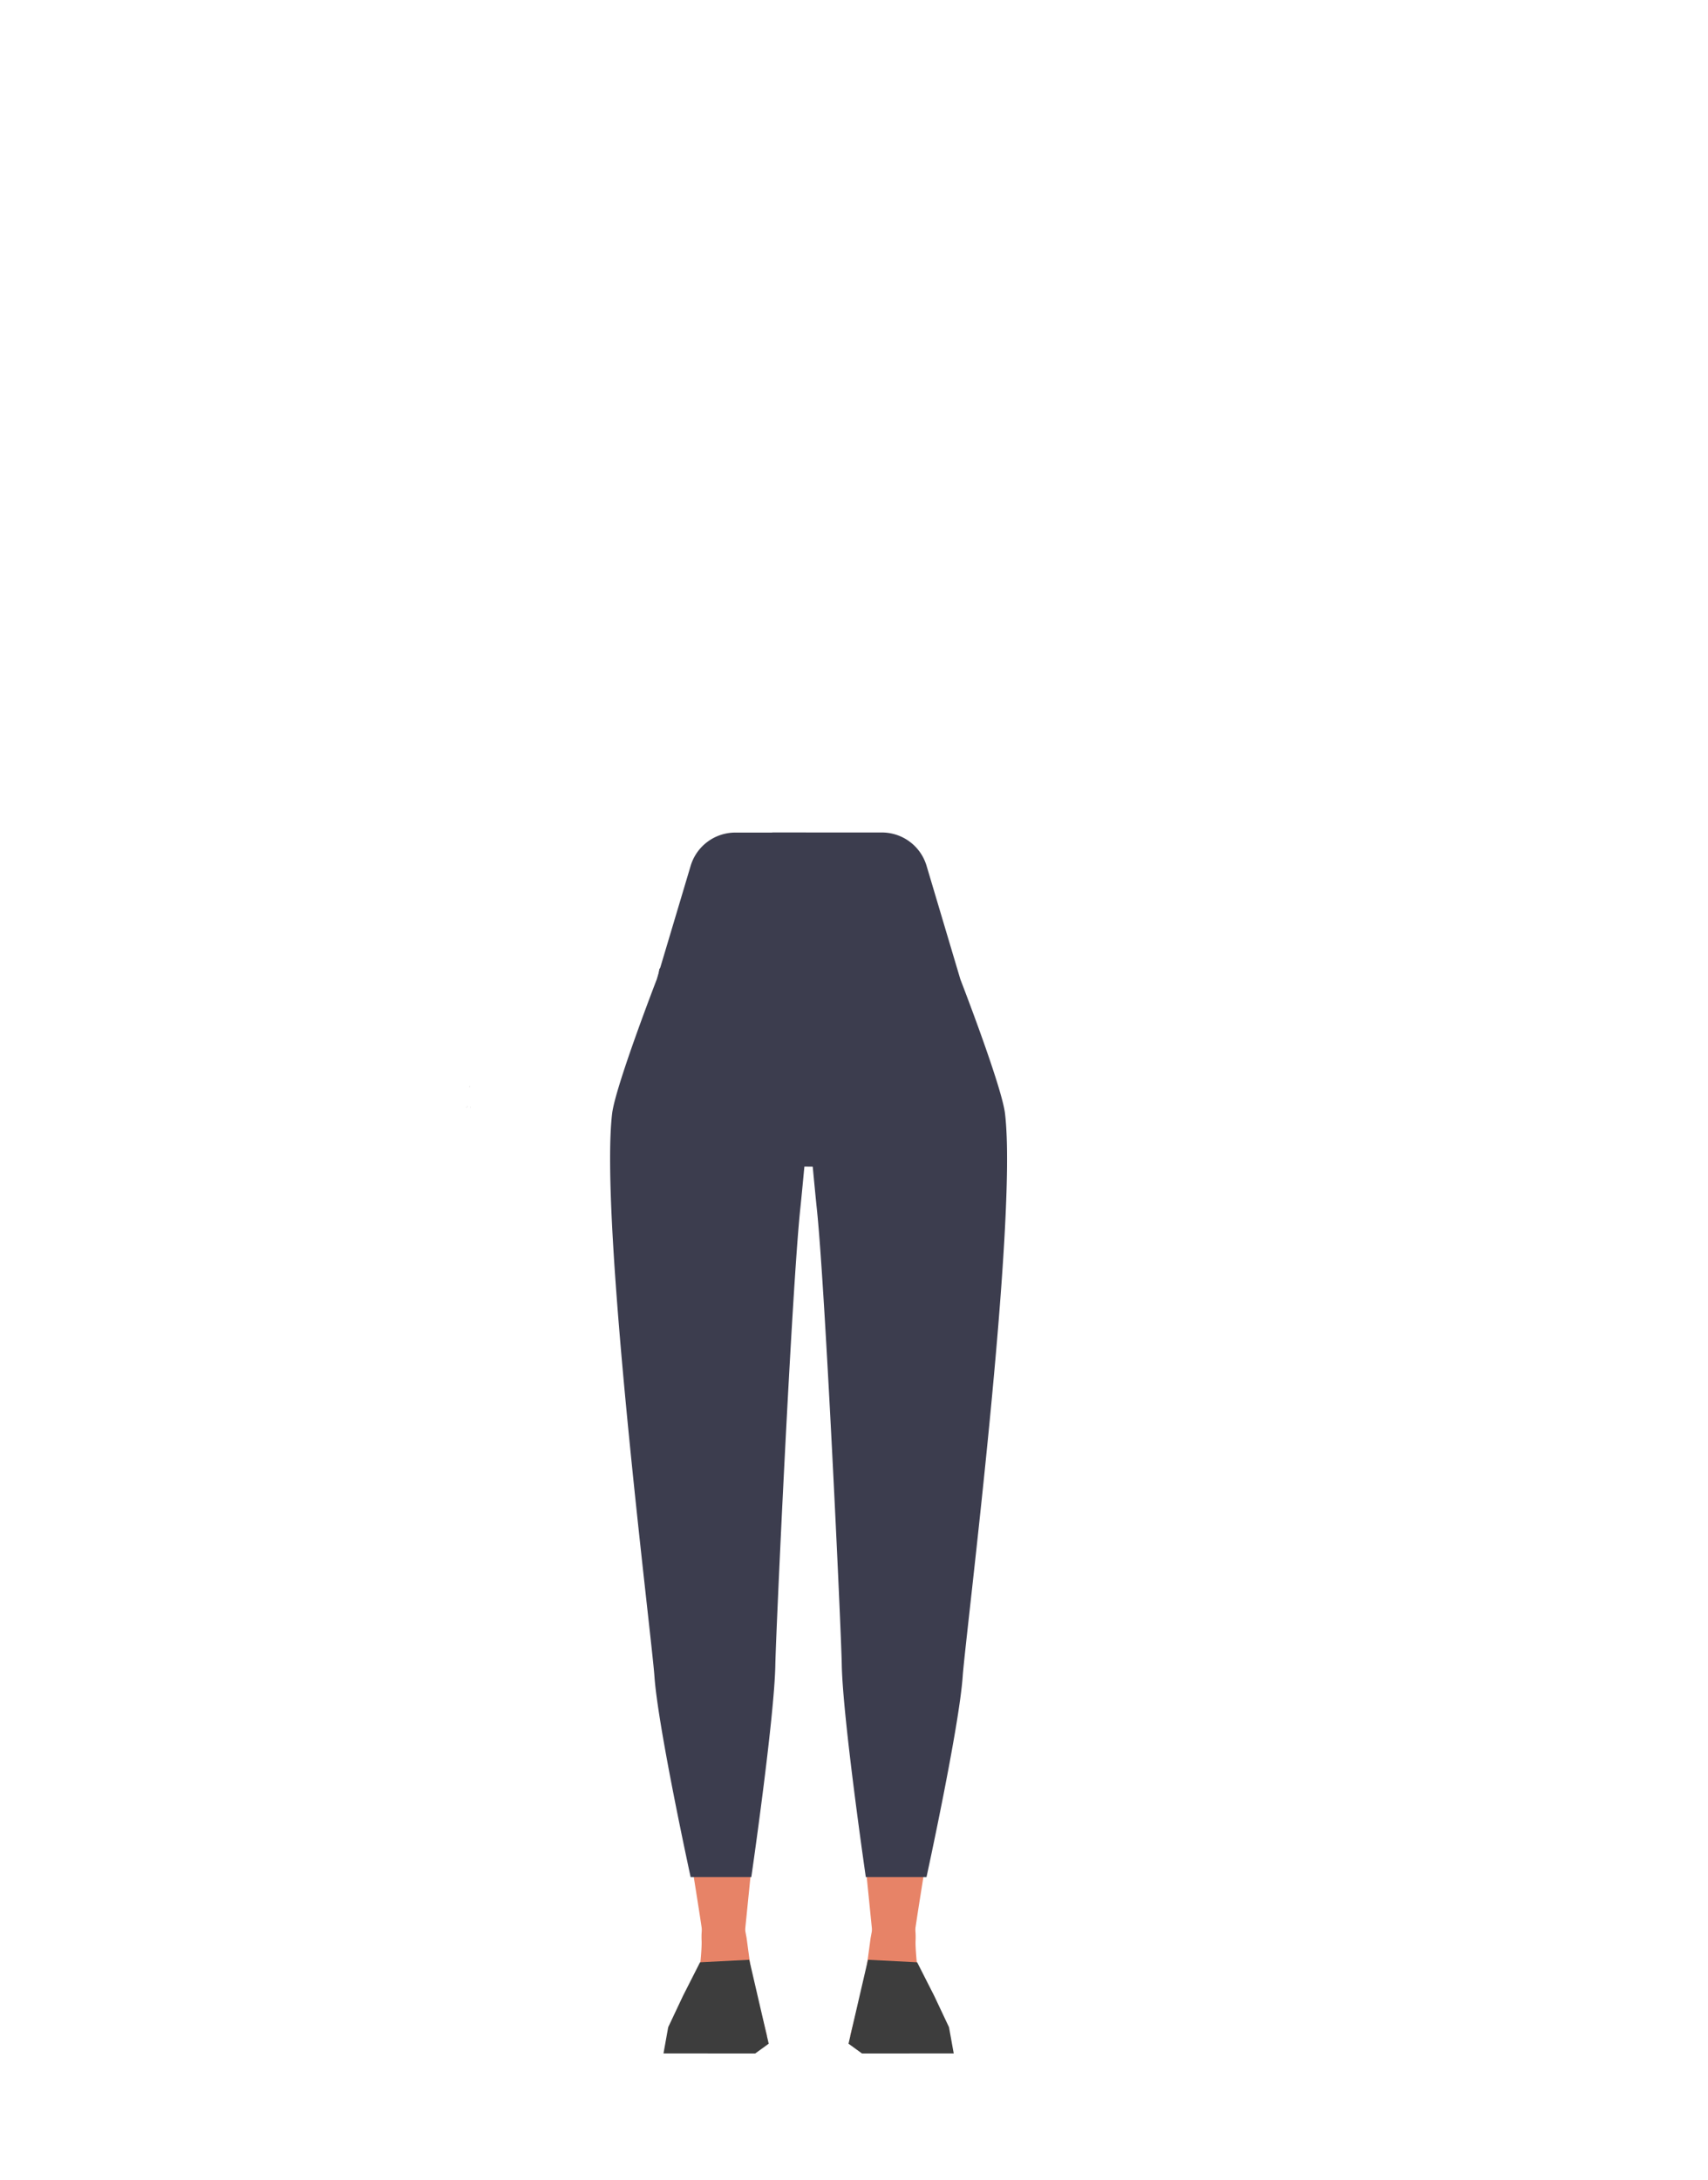 <svg xmlns="http://www.w3.org/2000/svg" viewBox="0 0 788 1005.07"><defs><style>.cls-1{fill:#3c3d4e;}.cls-2{fill:#e78367;}.cls-3{fill:#3d3d3d;}.cls-4{fill:#1a1818;}</style></defs><g id="Calque_3" data-name="Calque 3"><polygon class="cls-1" points="215.57 510.33 215.66 510.3 215.57 510.25 215.57 510.33"/><polygon class="cls-1" points="215.66 510.3 215.76 510.33 215.76 510.25 215.66 510.3"/><polygon class="cls-1" points="215.57 510.33 215.66 510.3 215.57 510.25 215.57 510.33"/><polygon class="cls-1" points="215.66 510.3 215.76 510.33 215.76 510.25 215.66 510.3"/><path class="cls-1" d="M412,425.56c15.56,5,22.34,9.27,26,15.94,3,5.41,5.81,17.8,6,24,.53,14.51-7.48,51-21.11,63.13-13.86,12.38-81.63,12.38-95.49,0-13.63-12.16-21.63-48.62-21.11-63.13.22-6.17,3-18.56,6-24,3.69-6.67,10.48-10.91,26-15.94,17.8-5.76,35.9-4.85,35.9-4.85S394.24,419.8,412,425.56Z"/><polygon class="cls-1" points="215.2 510.66 215.29 510.62 215.2 510.57 215.2 510.66"/><polygon class="cls-1" points="215.29 510.62 215.39 510.66 215.39 510.57 215.29 510.62"/><polygon class="cls-1" points="215.2 510.66 215.29 510.62 215.2 510.57 215.2 510.66"/><polygon class="cls-1" points="215.29 510.62 215.39 510.66 215.39 510.57 215.29 510.62"/><path class="cls-1" d="M365.49,516.77V474.55S327.92,425.64,327,425.64s-22.79,21.1-22.79,21.1L301.34,465l-6.26,71.31s11.44,152.25,11.43,153.76c0,.54.35,4.6.8,9.61a23.23,23.23,0,0,0,23.14,21.13h0c11.34,0,17.17-4.33,19.05-15.51l2.54-15s9.54-83.47,8.27-85.51c-.84-1.35,7.19-49.71,5.18-51.73S365.49,516.77,365.49,516.77Z"/><path class="cls-2" d="M348.8,718.45c-.22-.9-7.24-39.63-18.5-39.63h0a21.26,21.26,0,0,0-21.07,18.52l-.93,7.22s-4.93,66.57-3.94,68.09S324.08,889,324.09,891.74a12.3,12.3,0,0,0,11.61,12.2h0c7.58.42,8.68-4.15,7.83-11.71l12.76-126.74Z"/><path class="cls-2" d="M335,879.33c-4.79-.11-11.94,1.25-11.31,15.51.23,5-1.77,27.06-5.93,32.52-1.14,1.5-1.93,5.72-5.38,8.34a3.55,3.55,0,0,0-1.42,3.35l-1,5.38,33.89,1,10-6.72-7-27.31-2.4-17.78-.78-4.22C342.43,879.46,342.11,879.49,335,879.33Z"/><path class="cls-1" d="M371.86,383.89l-32.6,0a21.51,21.51,0,0,0-20.63,15.37L303,451.57s-19,49.11-20.58,61.81c-5.95,49.52,18.23,241,19.51,259.53,1.62,23.47,16.7,92.59,16.7,92.59l28,0s10.63-73.23,11.08-97.85c.3-16.29,7.67-174,11.51-210.32,1.07-10.07,4.13-43.51,4.13-43.51Z"/><polygon class="cls-3" points="322.97 904.79 345.68 903.64 354.65 942.33 348.4 946.85 306.11 946.81 308.28 934.72 315.12 920.23 322.97 904.79"/><path class="cls-2" d="M397.31,718.45c.22-.9,7.25-39.63,18.5-39.63h0a21.25,21.25,0,0,1,21.07,18.52l.94,7.22s4.93,66.57,3.93,68.09S422,889,422,891.74a12.29,12.29,0,0,1-11.6,12.2h0c-7.59.42-8.68-4.15-7.84-11.71L389.83,765.49Z"/><path class="cls-2" d="M411.1,879.33c4.8-.11,11.94,1.25,11.31,15.51-.22,5,1.77,27.06,5.93,32.52,1.14,1.5,1.94,5.72,5.39,8.34a3.57,3.57,0,0,1,1.42,3.35l1,5.38-33.89,1-10-6.72,7-27.31,2.4-17.78.78-4.22C403.68,879.46,404,879.49,411.1,879.33Z"/><path class="cls-1" d="M356.29,383.85h50.56a21.5,21.5,0,0,1,20.63,15.37l15.6,52.35s19.05,49.11,20.58,61.81c6,49.52-18.23,241-19.51,259.53-1.62,23.47-16.7,92.59-16.7,92.59l-28,0s-10.64-73.23-11.09-97.85c-.29-16.29-7.66-174-11.51-210.32-1.07-10.07-4.13-43.51-4.13-43.51Z"/><polygon class="cls-3" points="423.14 904.79 400.44 903.64 391.47 942.33 397.71 946.85 440.01 946.81 437.83 934.72 430.99 920.23 423.14 904.79"/><polygon points="216.96 510.65 217.06 510.62 216.96 510.57 216.96 510.65"/><polygon points="217.06 510.62 217.15 510.65 217.15 510.57 217.06 510.62"/><polygon points="216.96 510.65 217.06 510.62 216.96 510.57 216.96 510.65"/><polygon class="cls-4" points="216.61 501.07 216.52 501.11 216.52 501.02 216.61 501.07"/><polygon points="216.71 501.02 216.71 501.11 216.61 501.07 216.71 501.02"/><polygon class="cls-4" points="216.61 501.07 216.52 501.11 216.52 501.02 216.61 501.07"/><polygon points="216.71 501.02 216.71 501.11 216.61 501.07 216.71 501.02"/></g></svg>